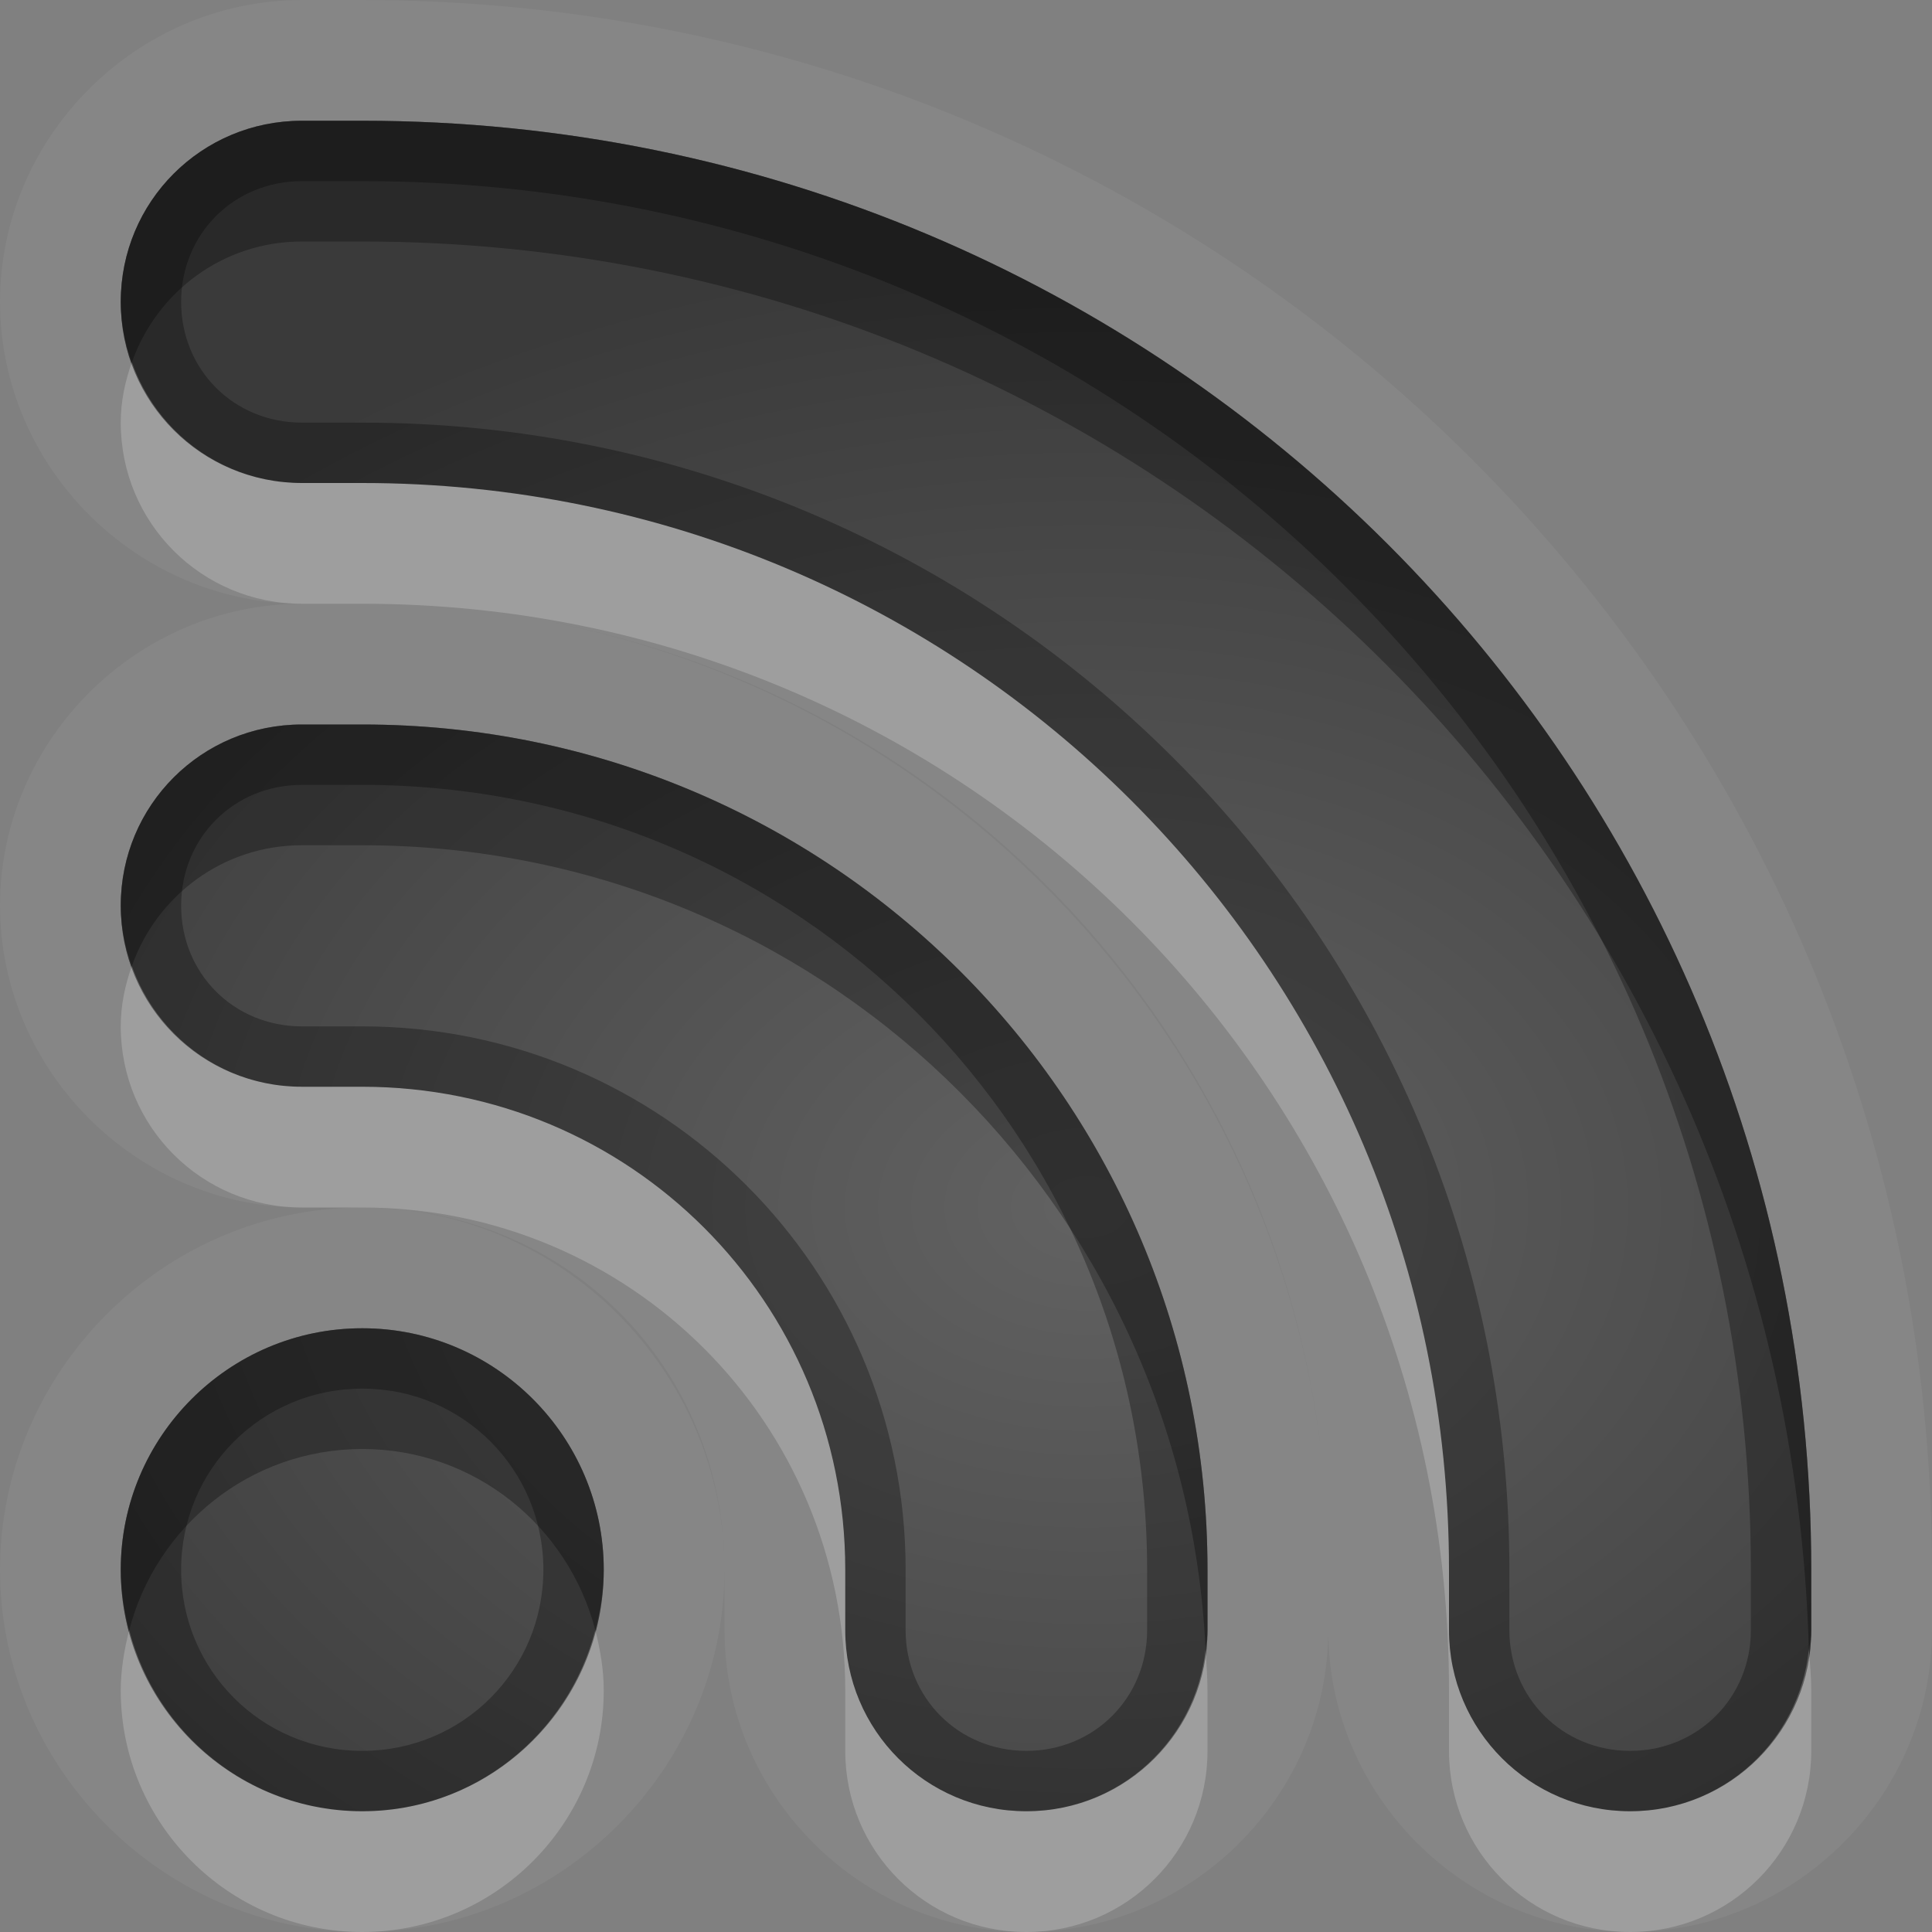 <?xml version="1.0" encoding="UTF-8"?>
<svg id="svg36" width="16" height="16" version="1.1" xmlns="http://www.w3.org/2000/svg" xmlns:cc="http://creativecommons.org/ns#" xmlns:dc="http://purl.org/dc/elements/1.1/" xmlns:rdf="http://www.w3.org/1999/02/22-rdf-syntax-ns#">
 <rect width="100%" height="100%" fill="#808080" stroke="none"/>
 <defs id="defs7">
  <radialGradient id="gr0" cx="9" cy="10" r="11" gradientTransform="matrix(1 0 0 .727 0 2.727)" gradientUnits="userSpaceOnUse">
   <stop id="stop2" stop-opacity=".235" offset="0"/>
   <stop id="stop4" stop-opacity=".549" offset="1"/>
  </radialGradient>
 </defs>
 <path id="path9" d="m2.5 0c-1.368 0-2.5 1.132-2.5 2.5s1.132 2.5 2.5 2.5c-1.368 0-2.5 1.132-2.5 2.5s1.132 2.5 2.5 2.5h0.5c1.681 0 3 1.32 3 3v0.5c0 1.37 1.131 2.5 2.5 2.5s2.5-1.13 2.5-2.5c0 1.37 1.13 2.5 2.5 2.5s2.5-1.13 2.5-2.5v-0.5c0-7.185-5.82-13-13-13h-0.5zm3.5 13c0-1.64-1.352-3-3-3s-3 1.36-3 3 1.352 3 3 3 3-1.36 3-3zm-3.5-12h0.5c6.648 0 12 5.352 12 12v0.5c0 0.83-0.67 1.5-1.5 1.5s-1.5-0.67-1.5-1.5v-0.5c0-4.986-4.014-9-9-9h-0.5c-0.831 0-1.5-0.669-1.5-1.5s0.669-1.5 1.5-1.5zm2.021 4.143c3.448 0.652 6.079 3.485 6.439 7.037-0.36-3.526-3.012-6.377-6.439-7.037zm-2.021 0.857h0.5c3.878 0 7 3.122 7 7v0.5c0 0.83-0.669 1.5-1.5 1.5s-1.5-0.67-1.5-1.5v-0.5c0-2.22-1.784-4-4-4h-0.5c-0.831 0-1.5-0.669-1.5-1.5s0.669-1.5 1.5-1.5zm0.5 5c1.105 0 2 0.9 2 2s-0.895 2-2 2-2-0.9-2-2 0.895-2 2-2z" fill="#fff" opacity=".05"/>
 <path id="base" d="m2.5 1c-0.831 0-1.5 0.669-1.5 1.5s0.669 1.5 1.5 1.5h0.5c4.986 0 9 4.014 9 9v0.5c0 0.83 0.67 1.5 1.5 1.5s1.5-0.67 1.5-1.5v-0.5c0-6.648-5.352-12-12-12zm0 5c-0.831 0-1.5 0.669-1.5 1.5s0.669 1.5 1.5 1.5h0.5c2.216 0 4 1.78 4 4v0.5c0 0.83 0.669 1.5 1.5 1.5s1.5-0.67 1.5-1.5v-0.5c0-3.878-3.122-7-7-7zm0.5 5c-1.105 0-2 0.9-2 2s0.895 2 2 2 2-0.9 2-2-0.895-2-2-2z" fill="url(#gr0)"/>
 <path id="path17" d="m2.5 1c-0.831 0-1.5 0.669-1.5 1.5s0.669 1.5 1.5 1.5h0.5c4.986 0 9 4.014 9 9v0.5c0 0.83 0.67 1.5 1.5 1.5s1.5-0.67 1.5-1.5v-0.5c0-6.648-5.352-12-12-12h-0.5zm0 0.5h0.5c6.38 0 11.5 5.12 11.5 11.5v0.5c0 0.56-0.44 1-1 1s-1-0.44-1-1v-0.5c0-5.254-4.246-9.5-9.5-9.5h-0.5c-0.563 0-1-0.437-1-1s0.437-1 1-1zm0 4.5c-0.831 0-1.5 0.669-1.5 1.5s0.669 1.5 1.5 1.5h0.5c2.216 0 4 1.78 4 4v0.5c0 0.83 0.669 1.5 1.5 1.5s1.5-0.67 1.5-1.5v-0.5c0-3.878-3.122-7-7-7h-0.5zm0 0.5h0.5c3.61 0 6.5 2.89 6.5 6.5v0.5c0 0.56-0.438 1-1 1s-1-0.44-1-1v-0.5c0-2.49-2.016-4.5-4.5-4.5h-0.5c-0.563 0-1-0.437-1-1s0.437-1 1-1zm0.5 4.5c-1.105 0-2 0.9-2 2s0.895 2 2 2 2-0.9 2-2-0.895-2-2-2zm0 0.5c0.834 0 1.5 0.67 1.5 1.5s-0.666 1.5-1.5 1.5-1.5-0.67-1.5-1.5 0.666-1.5 1.5-1.5z" opacity=".3"/>
 <path id="path24" d="m1.092 3c-0.056 0.157-0.092 0.323-0.092 0.5 0 0.831 0.669 1.5 1.5 1.5h0.5c4.986 0 9 4.014 9 9v0.5c0 0.83 0.67 1.5 1.5 1.5s1.5-0.67 1.5-1.5v-0.5c0-0.11-0.01-0.22-0.02-0.34-0.08 0.76-0.71 1.34-1.48 1.34-0.83 0-1.5-0.67-1.5-1.5v-0.5c0-4.986-4.014-9-9-9h-0.5c-0.654 0-1.202-0.418-1.408-1zm0 5c-0.056 0.157-0.092 0.323-0.092 0.5 0 0.831 0.669 1.5 1.5 1.5h0.5c2.216 0 4 1.78 4 4v0.5c0 0.83 0.669 1.5 1.5 1.5s1.5-0.67 1.5-1.5v-0.5c0-0.11-0.01-0.23-0.016-0.34-0.08 0.75-0.708 1.34-1.484 1.34-0.831 0-1.5-0.67-1.5-1.5v-0.5c0-2.22-1.784-4-4-4h-0.5c-0.654 0-1.202-0.418-1.408-1zm-0.022 5.5c-0.041 0.16-0.07 0.33-0.07 0.5 0 1.1 0.895 2 2 2s2-0.9 2-2c0-0.17-0.029-0.34-0.07-0.5-0.224 0.86-0.999 1.5-1.93 1.5s-1.706-0.64-1.93-1.5z" fill="#fff" opacity=".2"/>
 <path id="path31" d="m2.5 1c-0.831 0-1.5 0.669-1.5 1.5 0 0.177 0.036 0.343 0.092 0.5 0.206-0.582 0.754-1 1.408-1h0.5c6.535 0 11.8 5.174 11.98 11.66 0.01-0.05 0.02-0.1 0.02-0.16v-0.5c0-6.648-5.352-12-12-12h-0.5zm0 5c-0.831 0-1.5 0.669-1.5 1.5 0 0.177 0.036 0.343 0.092 0.5 0.206-0.582 0.754-1 1.408-1h0.5c3.763 0 6.807 2.94 6.984 6.66 6e-3 -0.05 0.016-0.11 0.016-0.16v-0.5c0-3.878-3.122-7-7-7h-0.5zm0.5 5c-1.105 0-2 0.9-2 2 0 0.17 0.029 0.34 0.07 0.5 0.224-0.86 0.999-1.5 1.93-1.5s1.706 0.64 1.93 1.5c0.041-0.16 0.07-0.33 0.07-0.5 0-1.1-0.895-2-2-2z" opacity=".3"/>
</svg>
